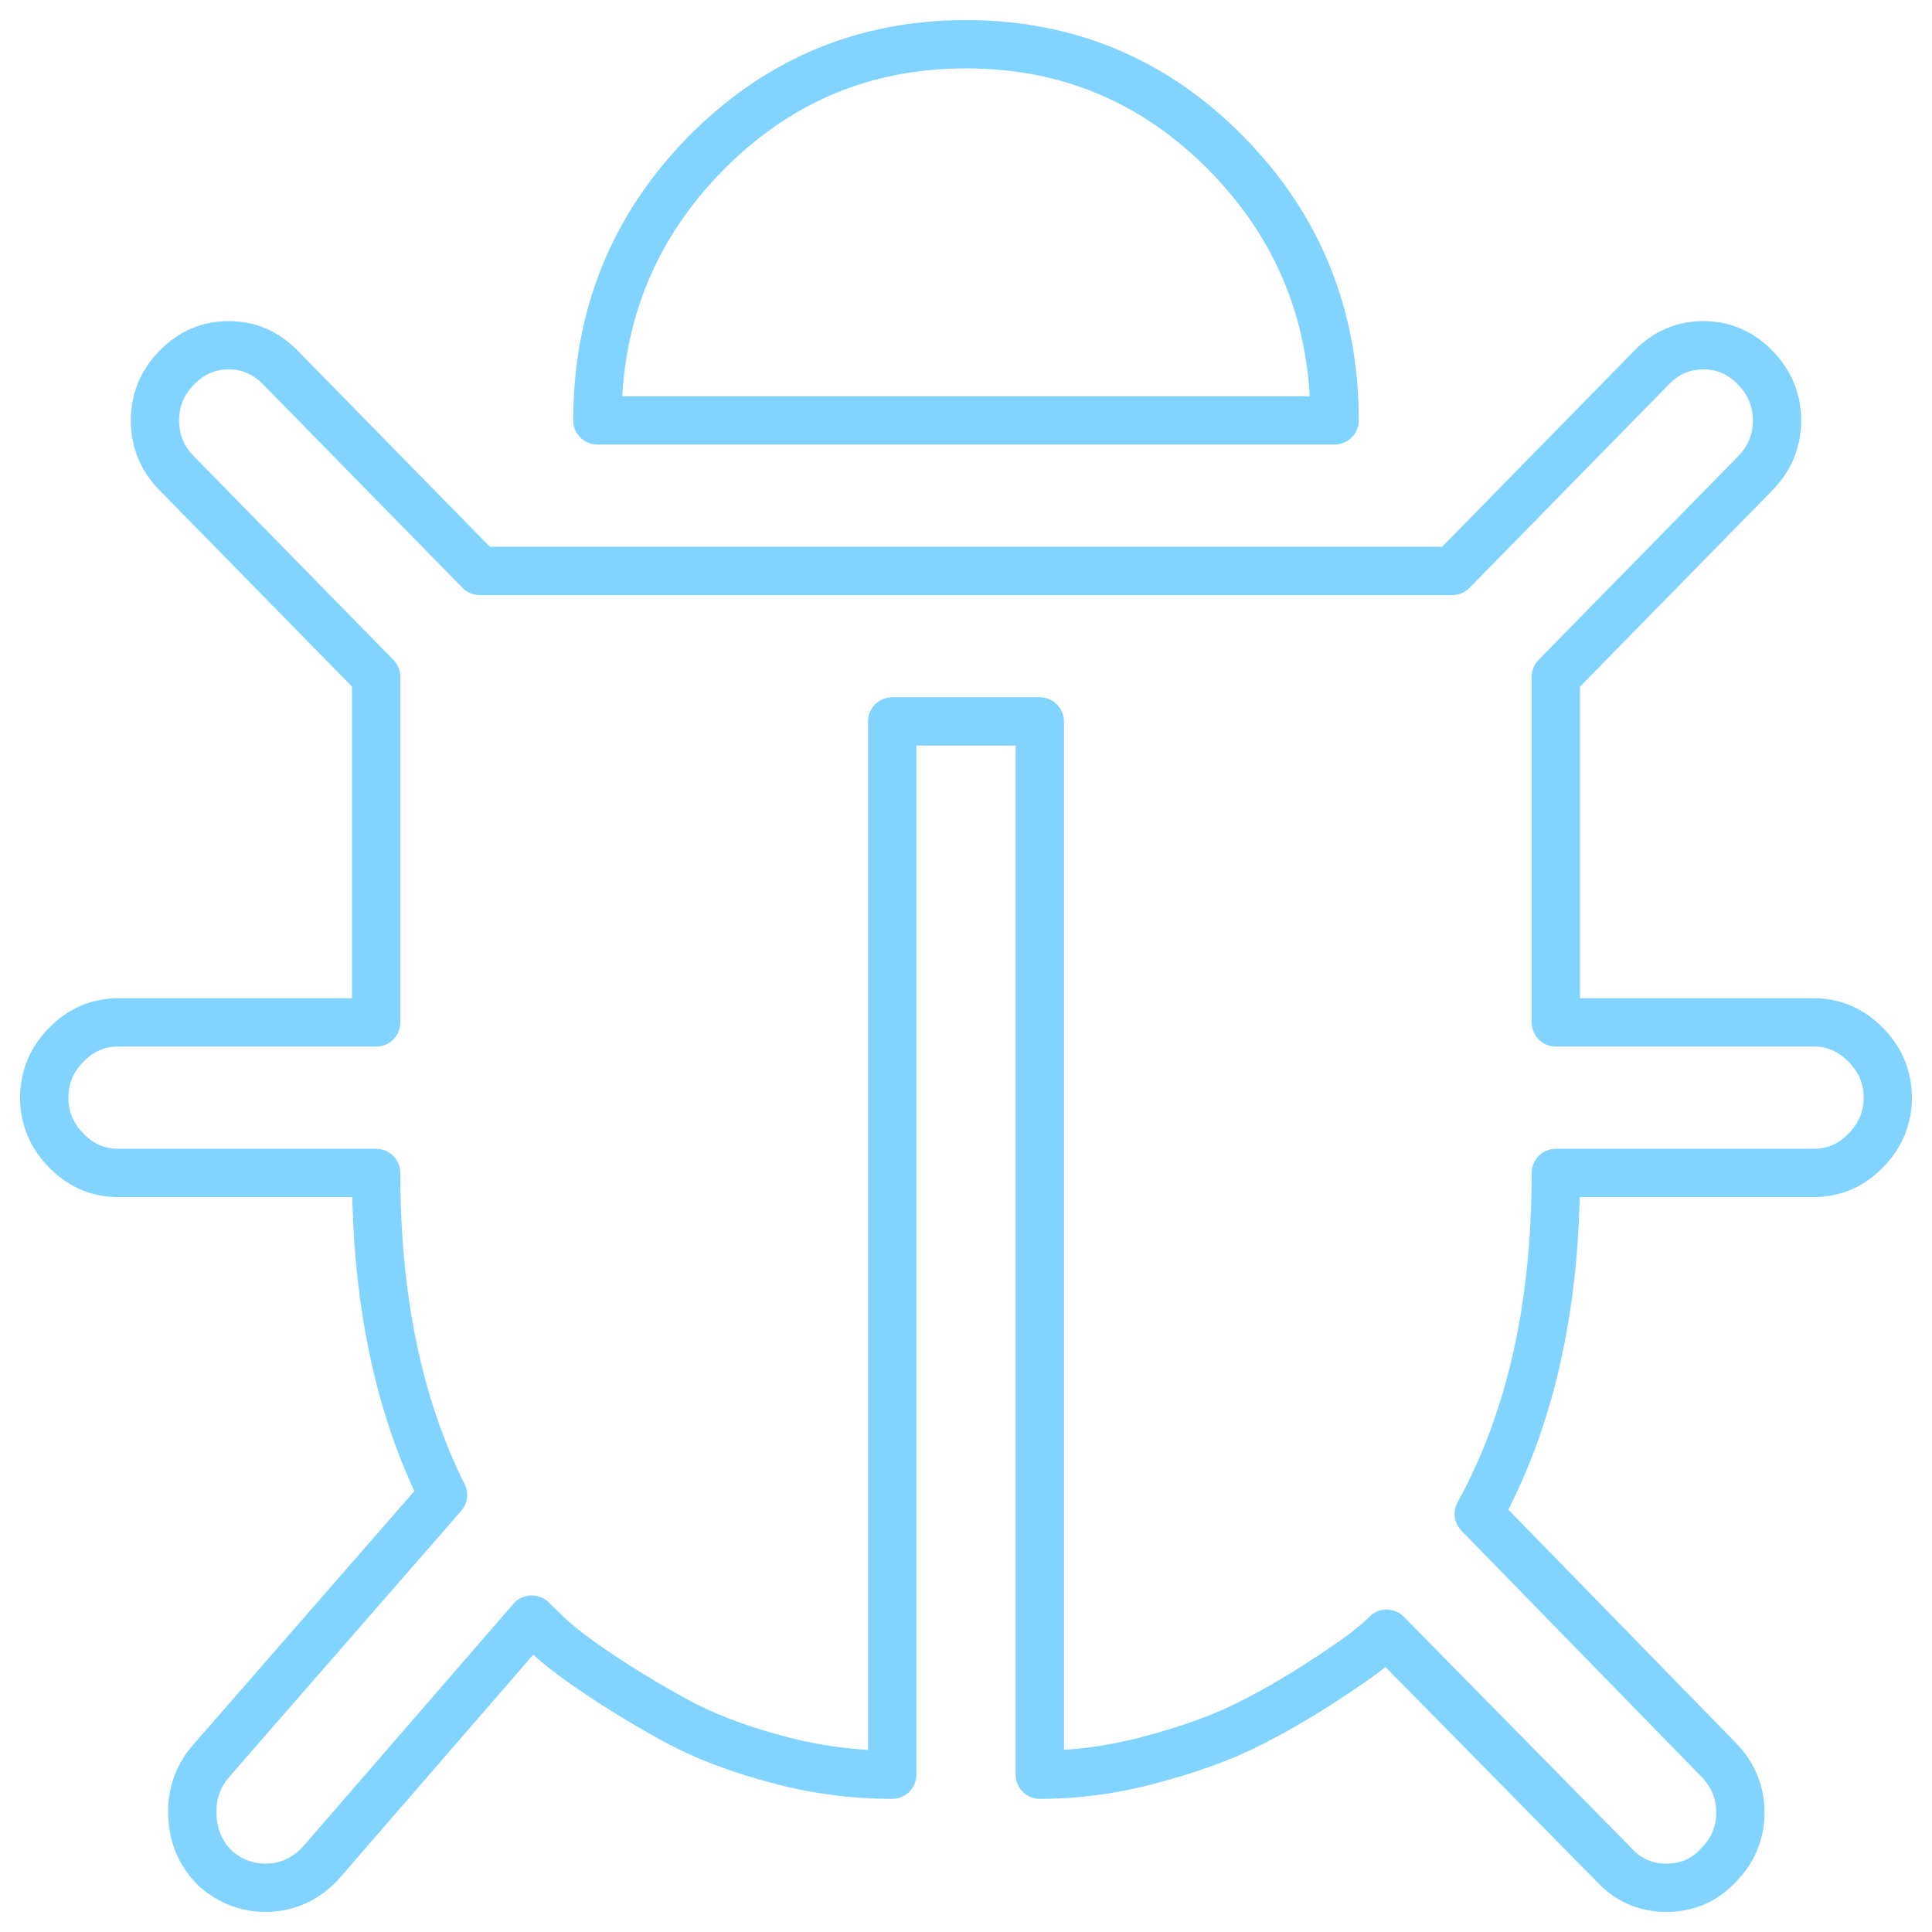 <svg version="1.2" baseProfile="tiny-ps" xmlns="http://www.w3.org/2000/svg" viewBox="0 0 100 100" width="100" height="100">
	<title>bug1-svg</title>
	<style>
		tspan { white-space:pre }
		.shp0 { fill: none;stroke: #80d4ff;stroke-linecap:round;stroke-linejoin:round;stroke-width: 2.5 } 
	</style>
	<path id="Shape 1" class="shp0" d="M93.89 52.92C94.92 52.92 95.82 53.31 96.57 54.08C97.33 54.85 97.71 55.76 97.71 56.82C97.71 57.87 97.33 58.78 96.57 59.55C95.82 60.32 94.92 60.71 93.89 60.71L80.53 60.71C80.53 67.65 79.2 73.53 76.54 78.36L88.94 91.07C89.7 91.85 90.08 92.76 90.08 93.81C90.08 94.87 89.7 95.78 88.94 96.55C88.23 97.32 87.33 97.71 86.26 97.71C85.19 97.71 84.29 97.32 83.57 96.55L71.77 84.56C71.57 84.77 71.27 85.03 70.87 85.35C70.48 85.68 69.64 86.26 68.37 87.09C67.09 87.92 65.8 88.66 64.49 89.31C63.18 89.96 61.55 90.55 59.6 91.07C57.65 91.6 55.72 91.86 53.82 91.86L53.82 37.34L46.18 37.34L46.18 91.86C44.15 91.86 42.14 91.59 40.13 91.04C38.12 90.5 36.39 89.83 34.94 89.04C33.49 88.24 32.18 87.45 31.01 86.66C29.83 85.87 28.97 85.21 28.41 84.69L27.52 83.83L16.6 96.43C15.81 97.28 14.85 97.71 13.74 97.71C12.79 97.71 11.93 97.38 11.18 96.74C10.42 96.01 10.01 95.1 9.96 94.03C9.9 92.95 10.2 92.01 10.88 91.2L22.93 77.38C20.62 72.76 19.47 67.2 19.47 60.71L6.11 60.71C5.07 60.71 4.18 60.32 3.43 59.55C2.67 58.78 2.29 57.87 2.29 56.82C2.29 55.76 2.67 54.85 3.43 54.08C4.18 53.31 5.07 52.92 6.11 52.92L19.47 52.92L19.47 35.03L9.15 24.5C8.39 23.73 8.02 22.82 8.02 21.76C8.02 20.71 8.39 19.8 9.15 19.03C9.91 18.25 10.8 17.87 11.83 17.87C12.87 17.87 13.76 18.25 14.52 19.03L24.83 29.55L75.17 29.55L85.48 19.03C86.24 18.25 87.13 17.87 88.17 17.87C89.2 17.87 90.09 18.25 90.85 19.03C91.6 19.8 91.98 20.71 91.98 21.76C91.98 22.82 91.6 23.73 90.85 24.5L80.53 35.03L80.53 52.92L93.89 52.92L93.89 52.92ZM69.08 21.76L30.92 21.76C30.92 16.37 32.78 11.77 36.49 7.98C40.21 4.19 44.71 2.29 50 2.29C55.29 2.29 59.79 4.19 63.51 7.98C67.22 11.77 69.08 16.37 69.08 21.76Z" />
</svg>